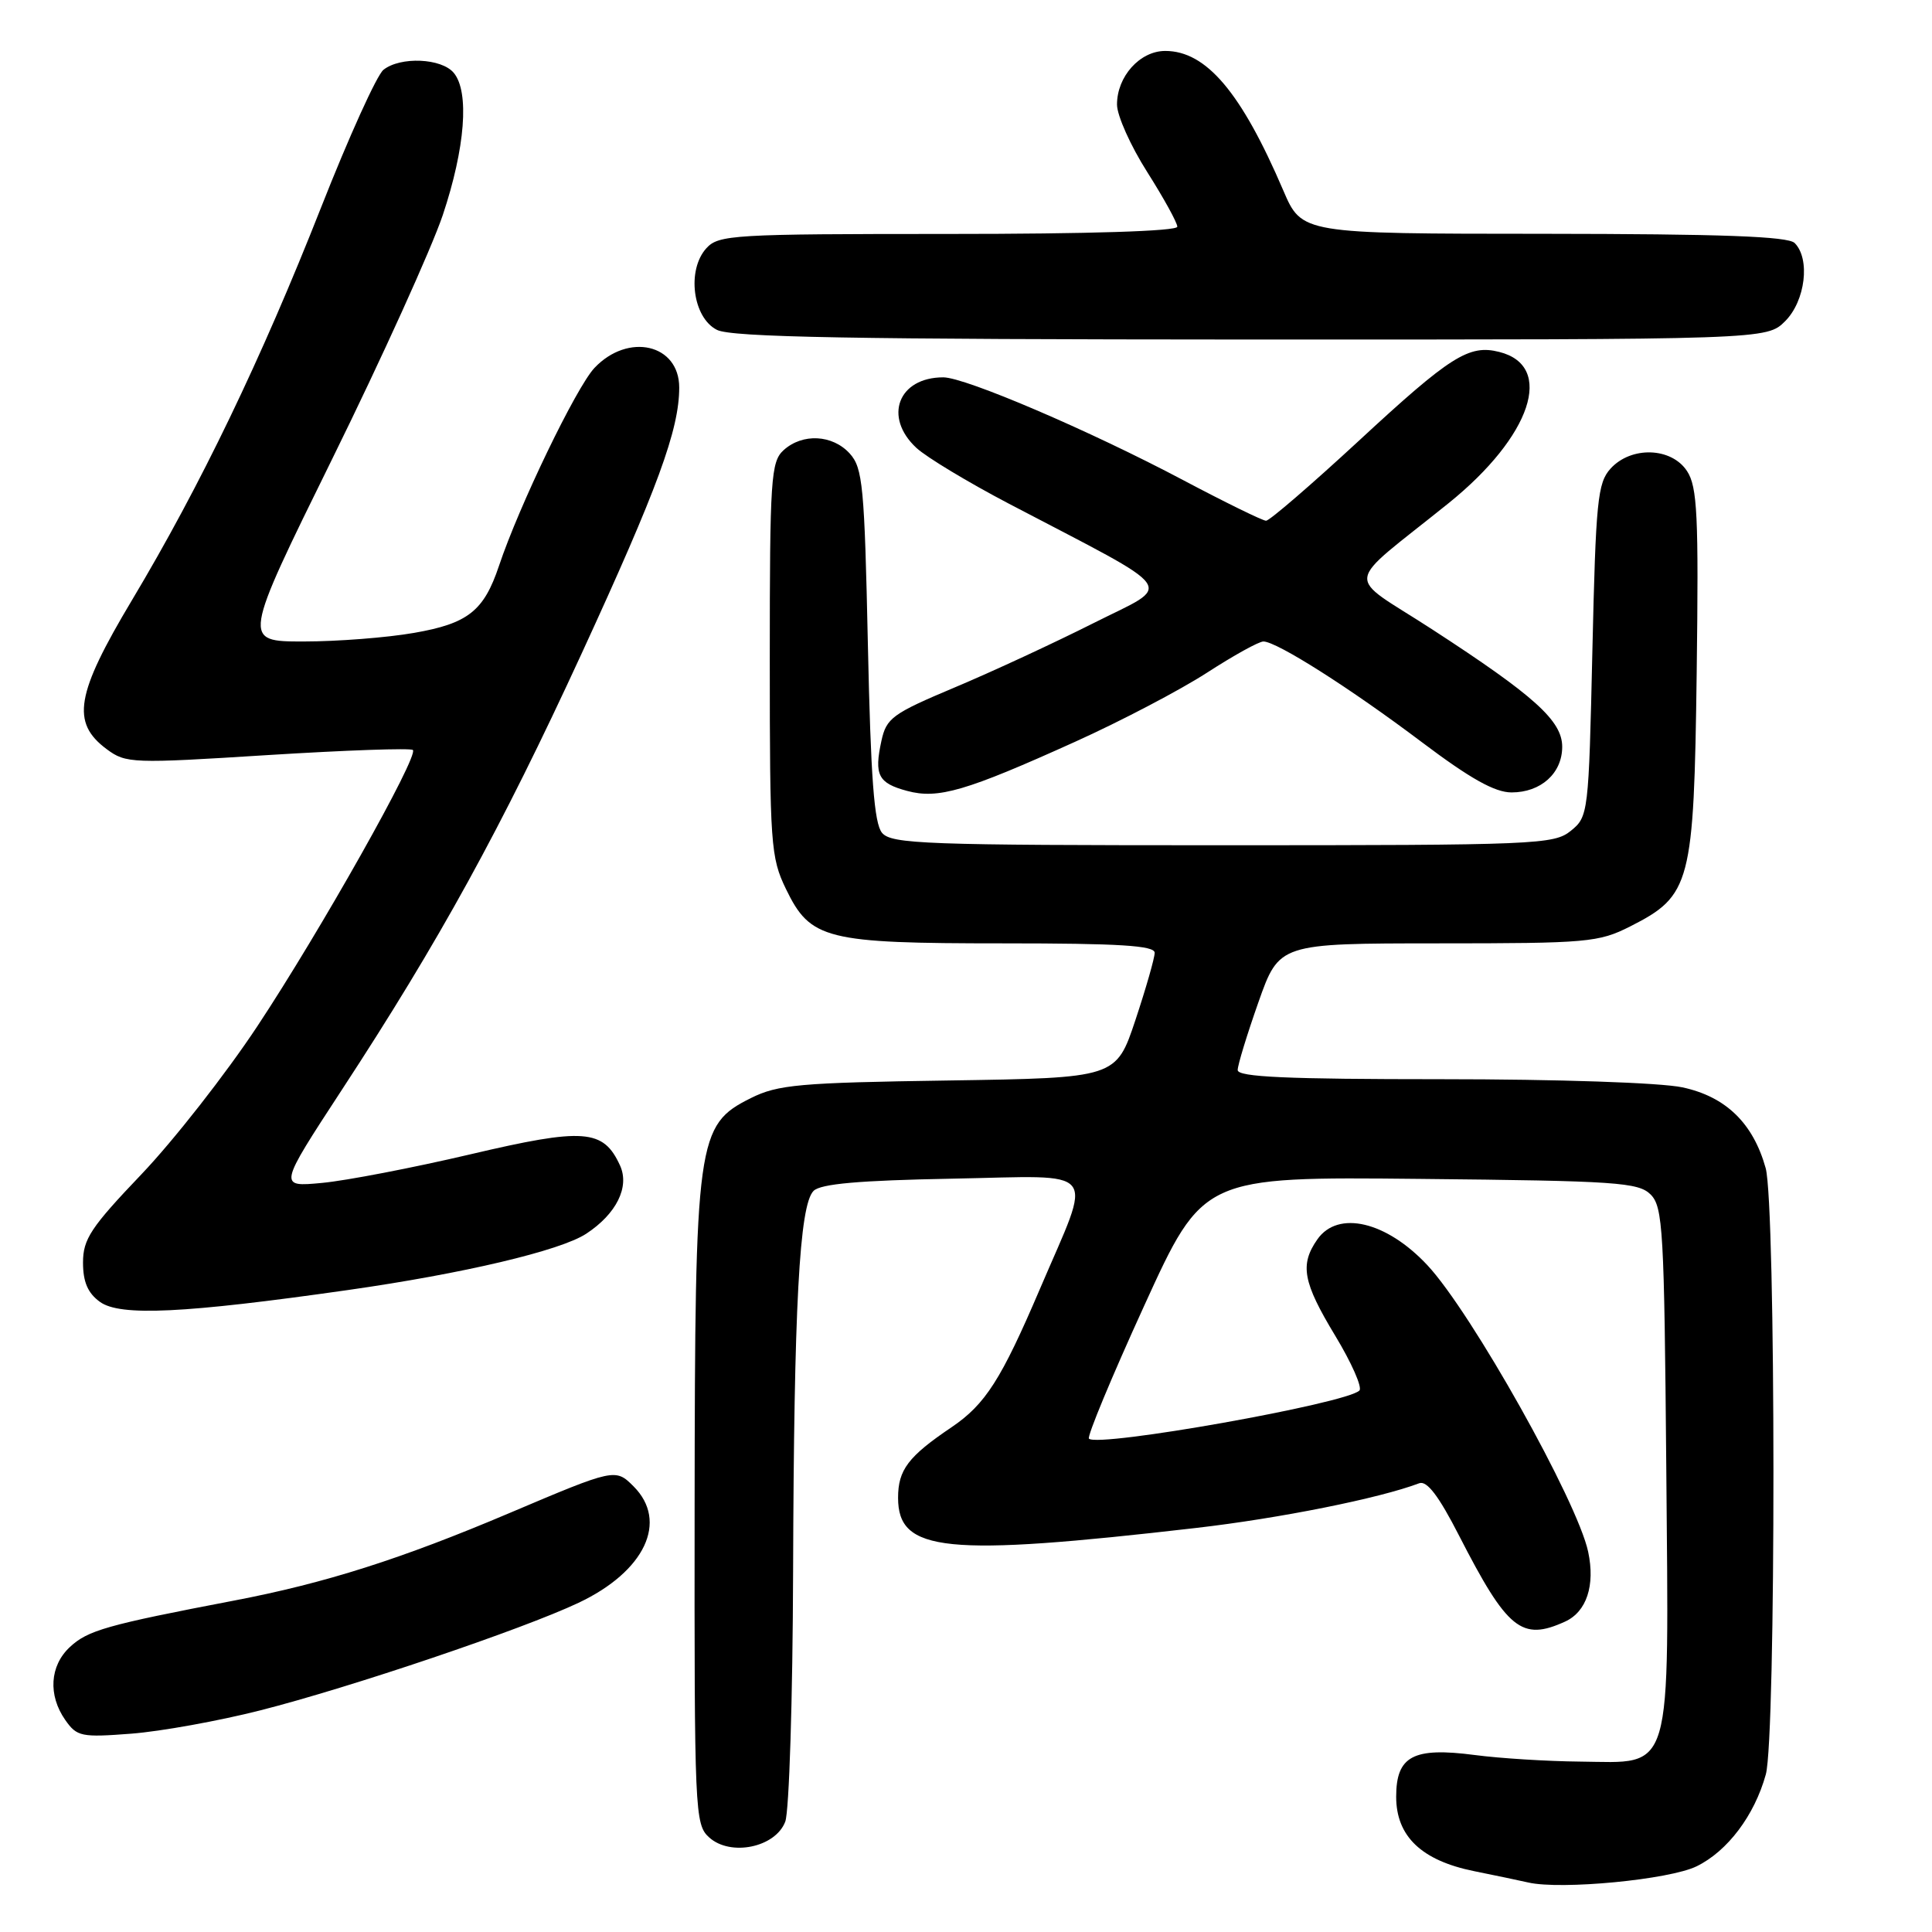 <?xml version="1.0" encoding="UTF-8" standalone="no"?>
<!DOCTYPE svg PUBLIC "-//W3C//DTD SVG 1.1//EN" "http://www.w3.org/Graphics/SVG/1.1/DTD/svg11.dtd" >
<svg xmlns="http://www.w3.org/2000/svg" xmlns:xlink="http://www.w3.org/1999/xlink" version="1.1" viewBox="0 0 256 256">
 <g >
 <path fill="currentColor"
d=" M 224.82 247.29 C 228.91 245.29 232.48 240.55 233.98 235.12 C 235.34 230.23 235.32 159.68 233.96 154.78 C 232.30 148.83 228.68 145.31 222.93 144.08 C 220.04 143.46 206.44 143.00 190.95 143.00 C 170.53 143.00 164.00 142.71 164.00 141.79 C 164.00 141.12 165.24 137.08 166.75 132.79 C 169.50 125.01 169.50 125.01 190.54 125.00 C 210.37 125.00 211.83 124.87 216.02 122.75 C 224.05 118.68 224.45 117.14 224.82 89.17 C 225.09 68.27 224.91 64.51 223.54 62.42 C 221.47 59.26 216.13 59.09 213.40 62.10 C 211.69 63.99 211.45 66.38 211.00 86.19 C 210.51 107.81 210.46 108.21 208.14 110.09 C 205.90 111.90 203.60 112.00 162.01 112.00 C 122.56 112.00 118.11 111.84 116.87 110.35 C 115.83 109.10 115.38 103.10 115.00 85.45 C 114.55 64.40 114.32 62.01 112.60 60.10 C 110.31 57.58 106.34 57.38 103.83 59.65 C 102.15 61.18 102.00 63.39 102.00 87.34 C 102.00 111.90 102.12 113.62 104.14 117.79 C 107.39 124.50 109.38 125.00 132.97 125.00 C 148.30 125.00 153.00 125.29 153.00 126.25 C 153.00 126.93 151.85 130.95 150.45 135.16 C 147.89 142.83 147.89 142.83 125.70 143.17 C 105.90 143.46 103.07 143.72 99.50 145.50 C 92.33 149.08 92.09 150.80 92.04 199.60 C 92.00 240.16 92.07 241.75 93.96 243.46 C 96.79 246.03 102.75 244.80 104.05 241.38 C 104.57 240.00 105.04 225.06 105.09 208.18 C 105.20 173.10 105.92 159.68 107.80 157.80 C 108.73 156.86 113.85 156.41 126.17 156.18 C 146.02 155.81 144.83 154.32 137.80 170.78 C 132.66 182.81 130.57 186.08 126.08 189.12 C 120.33 193.00 119.00 194.77 119.00 198.47 C 119.00 205.67 125.23 206.30 158.50 202.46 C 169.59 201.18 182.77 198.54 188.05 196.54 C 189.07 196.15 190.64 198.21 193.33 203.47 C 199.74 215.97 201.63 217.49 207.38 214.87 C 210.23 213.57 211.39 210.08 210.44 205.62 C 209.02 198.94 195.00 173.93 189.15 167.66 C 183.72 161.84 177.29 160.32 174.56 164.22 C 172.21 167.58 172.63 169.89 176.93 177.00 C 179.09 180.57 180.53 183.84 180.13 184.25 C 178.46 185.97 145.50 191.83 144.29 190.63 C 144.02 190.35 147.31 182.43 151.61 173.02 C 159.41 155.92 159.41 155.92 188.17 156.21 C 214.21 156.47 217.10 156.67 218.72 158.28 C 220.35 159.92 220.52 163.01 220.79 194.38 C 221.13 235.78 221.79 233.55 209.34 233.42 C 205.03 233.38 198.76 232.99 195.42 232.55 C 187.26 231.48 185.00 232.68 185.00 238.08 C 185.00 243.32 188.36 246.53 195.34 247.94 C 198.18 248.51 201.40 249.19 202.50 249.44 C 206.84 250.44 221.23 249.06 224.82 247.29 Z  M 34.50 226.63 C 46.43 223.60 69.27 215.88 76.66 212.38 C 85.46 208.22 88.59 201.59 83.95 196.95 C 81.55 194.55 81.46 194.57 67.50 200.49 C 53.17 206.57 43.08 209.78 31.04 212.08 C 14.10 215.32 11.63 216.03 9.25 218.25 C 6.59 220.73 6.35 224.63 8.65 227.91 C 10.19 230.11 10.77 230.23 17.40 229.72 C 21.30 229.42 29.00 228.03 34.50 226.63 Z  M 46.08 170.94 C 61.40 168.76 74.25 165.72 77.67 163.48 C 81.68 160.85 83.45 157.28 82.16 154.44 C 79.95 149.60 77.40 149.41 62.30 152.96 C 54.71 154.74 45.89 156.44 42.69 156.74 C 36.88 157.29 36.88 157.29 45.31 144.39 C 58.21 124.68 66.39 109.79 77.05 86.64 C 87.15 64.70 90.00 56.93 90.00 51.35 C 90.00 45.59 83.24 44.03 78.77 48.75 C 76.36 51.31 68.78 67.01 66.11 75.00 C 64.11 80.96 62.01 82.62 54.87 83.86 C 51.28 84.49 44.69 85.00 40.22 85.00 C 32.11 85.00 32.11 85.00 44.05 60.75 C 50.62 47.41 57.19 32.90 58.67 28.50 C 61.64 19.62 62.22 12.18 60.13 9.66 C 58.51 7.70 53.05 7.47 50.81 9.25 C 49.94 9.94 46.22 18.15 42.54 27.50 C 34.62 47.60 26.55 64.36 17.50 79.50 C 10.03 91.99 9.39 95.74 14.14 99.27 C 16.69 101.16 17.48 101.19 35.50 100.05 C 45.79 99.41 54.44 99.10 54.71 99.38 C 55.51 100.17 42.41 123.43 34.10 135.98 C 29.92 142.30 23.01 151.12 18.75 155.59 C 12.03 162.63 11.00 164.19 11.00 167.30 C 11.00 169.87 11.64 171.35 13.25 172.51 C 15.92 174.44 24.40 174.03 46.08 170.94 Z  M 142.50 98.27 C 148.55 95.54 156.38 91.43 159.91 89.15 C 163.43 86.87 166.80 85.00 167.41 85.00 C 169.18 85.01 178.93 91.20 188.40 98.34 C 194.81 103.17 198.07 105.00 200.29 105.00 C 204.18 105.00 207.00 102.46 207.00 98.95 C 207.00 95.51 203.33 92.20 189.73 83.37 C 178.11 75.83 177.81 78.06 191.95 66.67 C 202.93 57.82 206.05 48.48 198.65 46.63 C 194.65 45.62 192.19 47.17 180.05 58.41 C 173.75 64.23 168.22 69.00 167.76 69.00 C 167.31 69.00 162.33 66.56 156.72 63.59 C 144.41 57.07 127.90 50.00 124.99 50.00 C 119.02 50.00 117.02 55.26 121.43 59.35 C 122.77 60.59 128.28 63.91 133.68 66.74 C 156.68 78.79 155.55 77.20 144.91 82.56 C 139.73 85.17 131.45 89.01 126.50 91.09 C 118.23 94.57 117.45 95.14 116.79 98.18 C 115.81 102.70 116.36 103.77 120.20 104.80 C 124.31 105.91 127.99 104.83 142.50 98.27 Z  M 236.55 42.55 C 239.22 39.87 239.90 34.30 237.80 32.20 C 236.92 31.32 228.12 31.00 204.55 30.98 C 172.50 30.97 172.50 30.97 170.04 25.23 C 164.47 12.23 159.83 6.75 154.40 6.75 C 151.04 6.75 148.00 10.14 148.01 13.86 C 148.01 15.31 149.81 19.33 152.01 22.79 C 154.20 26.25 156.00 29.51 156.00 30.04 C 156.00 30.63 144.37 31.00 125.65 31.00 C 97.10 31.00 95.21 31.11 93.59 32.90 C 90.97 35.80 91.79 42.10 95.00 43.71 C 96.93 44.69 112.94 44.97 165.80 44.99 C 234.09 45.00 234.09 45.00 236.55 42.55 Z "/>
</g>
</svg>